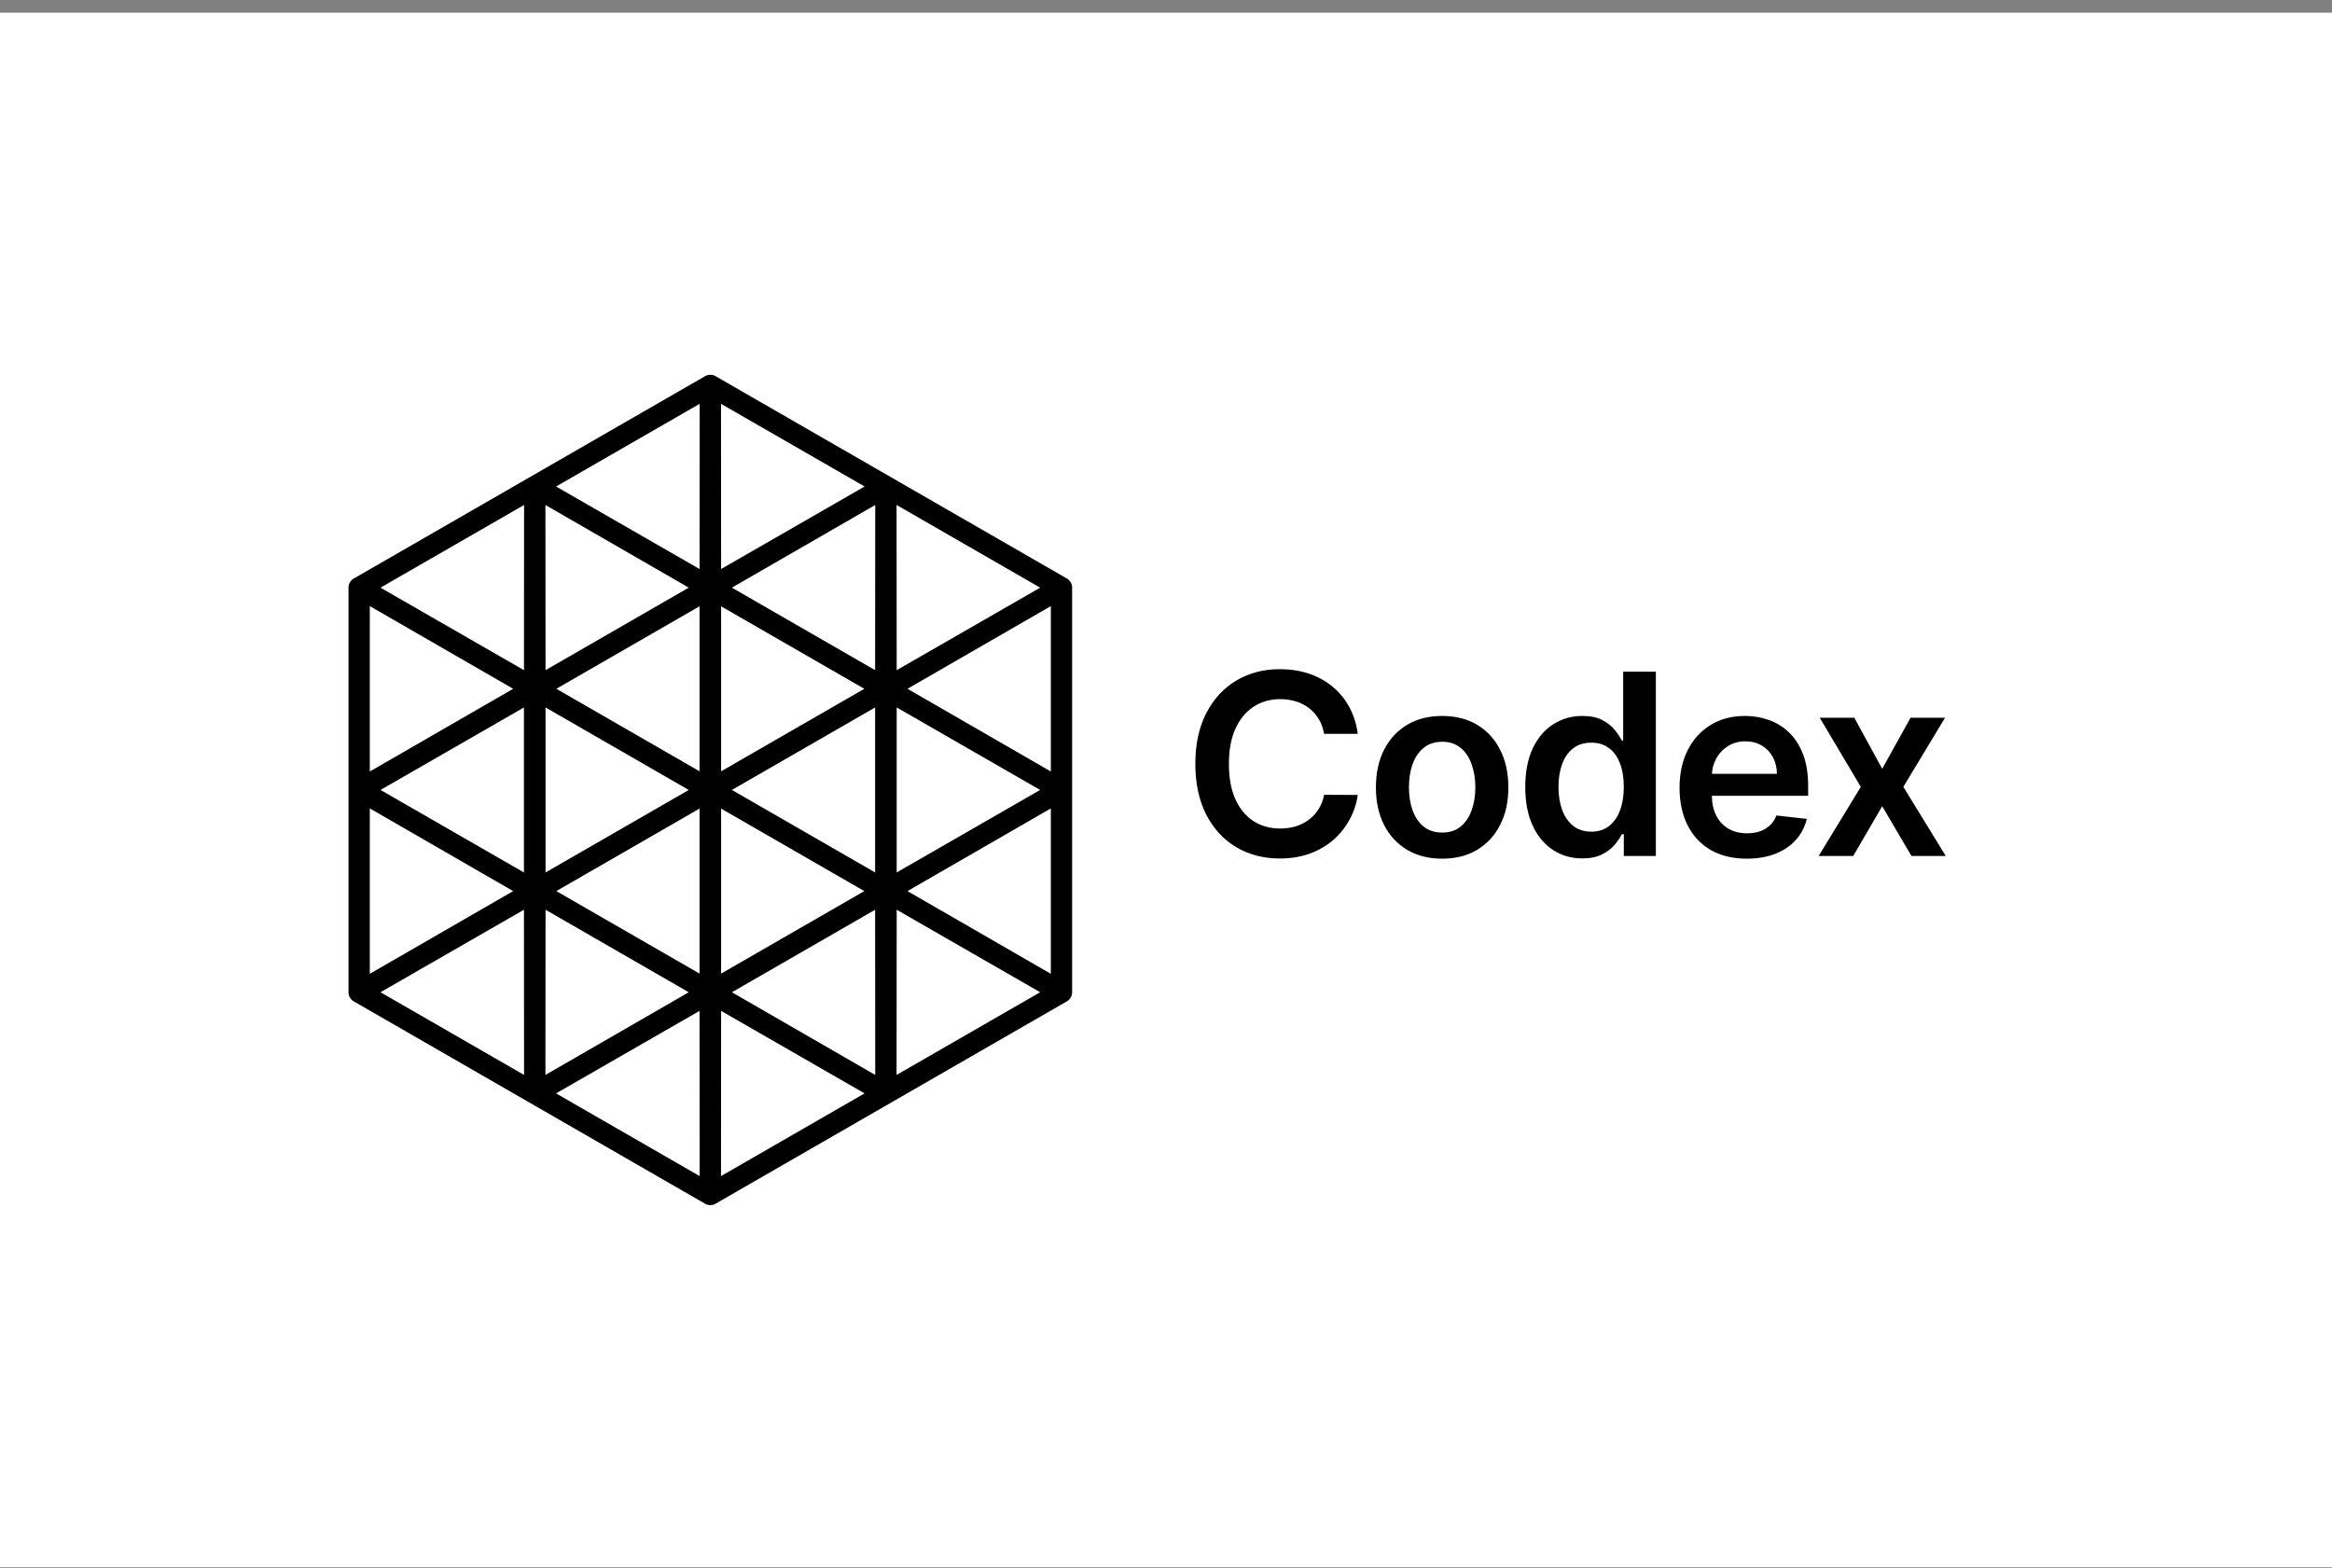 <svg width="174" height="117" viewBox="0 0 174 117" fill="none" xmlns="http://www.w3.org/2000/svg">
<rect x="0" y="0" width="174" height="117" fill="#808080" stroke="none"/>
<rect width="174" height="116" transform="translate(0 0.945)" fill="white"/>
<path d="M101.309 54.757H98.798C98.726 54.346 98.594 53.981 98.402 53.663C98.209 53.341 97.97 53.068 97.683 52.844C97.397 52.62 97.07 52.452 96.703 52.34C96.34 52.224 95.949 52.166 95.528 52.166C94.78 52.166 94.118 52.354 93.54 52.73C92.963 53.101 92.511 53.647 92.184 54.368C91.857 55.084 91.694 55.959 91.694 56.993C91.694 58.045 91.857 58.931 92.184 59.652C92.515 60.368 92.967 60.91 93.54 61.277C94.118 61.64 94.778 61.821 95.521 61.821C95.933 61.821 96.318 61.767 96.676 61.66C97.039 61.548 97.363 61.385 97.65 61.17C97.941 60.955 98.185 60.691 98.382 60.377C98.583 60.064 98.722 59.706 98.798 59.303L101.309 59.316C101.215 59.97 101.011 60.583 100.698 61.156C100.389 61.729 99.984 62.235 99.483 62.674C98.981 63.108 98.395 63.448 97.724 63.694C97.052 63.936 96.307 64.057 95.488 64.057C94.279 64.057 93.2 63.777 92.251 63.218C91.302 62.658 90.555 61.85 90.009 60.794C89.463 59.737 89.189 58.471 89.189 56.993C89.189 55.512 89.465 54.245 90.015 53.193C90.566 52.136 91.316 51.328 92.265 50.769C93.214 50.209 94.288 49.93 95.488 49.93C96.253 49.93 96.965 50.037 97.623 50.252C98.281 50.467 98.867 50.782 99.382 51.199C99.897 51.611 100.32 52.116 100.651 52.716C100.987 53.312 101.206 53.992 101.309 54.757Z" fill="black"/>
<path d="M107.603 64.07C106.596 64.07 105.723 63.849 104.985 63.406C104.246 62.962 103.673 62.343 103.266 61.546C102.863 60.749 102.662 59.818 102.662 58.752C102.662 57.687 102.863 56.754 103.266 55.953C103.673 55.151 104.246 54.529 104.985 54.086C105.723 53.643 106.596 53.421 107.603 53.421C108.611 53.421 109.483 53.643 110.222 54.086C110.961 54.529 111.531 55.151 111.934 55.953C112.342 56.754 112.545 57.687 112.545 58.752C112.545 59.818 112.342 60.749 111.934 61.546C111.531 62.343 110.961 62.962 110.222 63.406C109.483 63.849 108.611 64.07 107.603 64.07ZM107.617 62.123C108.163 62.123 108.619 61.973 108.987 61.673C109.354 61.369 109.627 60.962 109.806 60.451C109.989 59.941 110.081 59.372 110.081 58.746C110.081 58.115 109.989 57.544 109.806 57.034C109.627 56.519 109.354 56.109 108.987 55.805C108.619 55.5 108.163 55.348 107.617 55.348C107.057 55.348 106.592 55.5 106.22 55.805C105.853 56.109 105.578 56.519 105.394 57.034C105.215 57.544 105.126 58.115 105.126 58.746C105.126 59.372 105.215 59.941 105.394 60.451C105.578 60.962 105.853 61.369 106.22 61.673C106.592 61.973 107.057 62.123 107.617 62.123Z" fill="black"/>
<path d="M118.057 64.05C117.247 64.05 116.522 63.842 115.882 63.426C115.242 63.009 114.736 62.405 114.364 61.613C113.993 60.821 113.807 59.858 113.807 58.726C113.807 57.58 113.995 56.613 114.371 55.825C114.752 55.033 115.264 54.435 115.909 54.032C116.553 53.625 117.272 53.421 118.064 53.421C118.668 53.421 119.165 53.524 119.555 53.73C119.944 53.931 120.253 54.175 120.481 54.462C120.709 54.744 120.886 55.01 121.012 55.261H121.112V50.118H123.55V63.869H121.159V62.244H121.012C120.886 62.495 120.705 62.761 120.468 63.043C120.231 63.321 119.917 63.558 119.528 63.755C119.138 63.952 118.648 64.05 118.057 64.05ZM118.735 62.056C119.25 62.056 119.689 61.917 120.051 61.64C120.414 61.358 120.689 60.966 120.877 60.465C121.065 59.963 121.159 59.379 121.159 58.712C121.159 58.045 121.065 57.465 120.877 56.973C120.694 56.481 120.421 56.098 120.058 55.825C119.7 55.552 119.259 55.415 118.735 55.415C118.194 55.415 117.742 55.556 117.379 55.838C117.017 56.12 116.743 56.51 116.56 57.007C116.376 57.504 116.285 58.072 116.285 58.712C116.285 59.357 116.376 59.932 116.56 60.438C116.748 60.939 117.023 61.335 117.386 61.626C117.753 61.913 118.203 62.056 118.735 62.056Z" fill="black"/>
<path d="M138.357 53.556L140.439 57.363L142.554 53.556H145.126L142.017 58.712L145.179 63.869H142.621L140.439 60.156L138.277 63.869H135.699L138.841 58.712L135.779 53.556H138.357Z" fill="black"/>
<path fill-rule="evenodd" clip-rule="evenodd" d="M130.327 64.07C129.293 64.07 128.4 63.855 127.648 63.426C126.901 62.992 126.326 62.378 125.923 61.586C125.52 60.789 125.318 59.851 125.318 58.773C125.318 57.712 125.52 56.781 125.923 55.979C126.33 55.174 126.899 54.547 127.628 54.099C128.358 53.647 129.215 53.421 130.2 53.421C130.836 53.421 131.435 53.524 131.999 53.73C132.568 53.931 133.069 54.245 133.503 54.67C133.942 55.095 134.287 55.637 134.537 56.295C134.788 56.949 134.913 57.727 134.913 58.632V59.377H127.729C127.736 59.951 127.846 60.446 128.058 60.861C128.277 61.286 128.584 61.613 128.978 61.841C129.372 62.065 129.833 62.177 130.361 62.177C130.715 62.177 131.035 62.128 131.321 62.029C131.608 61.926 131.856 61.776 132.066 61.579C132.277 61.382 132.436 61.138 132.543 60.847L134.813 61.102C134.669 61.702 134.396 62.226 133.994 62.674C133.595 63.117 133.085 63.462 132.463 63.708C131.84 63.949 131.129 64.07 130.327 64.07ZM132.281 56.496C132.478 56.859 132.579 57.273 132.583 57.739H127.734C127.757 57.334 127.861 56.961 128.045 56.617C128.255 56.228 128.548 55.914 128.924 55.677C129.3 55.435 129.737 55.315 130.233 55.315C130.699 55.315 131.106 55.42 131.455 55.63C131.809 55.841 132.084 56.129 132.281 56.496Z" fill="black"/>
<path d="M53.003 89.921H52.998C52.859 89.921 52.722 89.885 52.601 89.815C52.584 89.805 52.569 89.795 52.555 89.786L26.448 74.748C26.433 74.74 26.416 74.732 26.397 74.722C26.281 74.655 26.18 74.554 26.11 74.434C26.039 74.313 26.002 74.175 26.002 74.035C26.002 74.016 26.002 73.999 26.004 73.983V43.904C26.003 43.888 26.002 43.87 26.002 43.852C26.002 43.712 26.039 43.575 26.109 43.454C26.179 43.333 26.28 43.231 26.401 43.162C26.414 43.155 26.429 43.147 26.444 43.14L52.556 28.099C52.569 28.09 52.585 28.079 52.602 28.07C52.721 28.002 52.858 27.965 52.998 27.965C53 27.965 53.002 27.965 53.003 27.965C53.143 27.965 53.28 28.001 53.401 28.071C53.417 28.08 53.432 28.09 53.445 28.099L79.553 43.137C79.567 43.144 79.582 43.152 79.598 43.161C79.72 43.231 79.821 43.332 79.89 43.453C79.96 43.574 79.997 43.711 79.997 43.851C79.997 43.87 79.997 43.887 79.995 43.903V73.981C79.996 73.997 79.997 74.014 79.997 74.033C79.997 74.173 79.96 74.311 79.889 74.432C79.819 74.553 79.719 74.654 79.597 74.723C79.584 74.73 79.569 74.738 79.555 74.745L53.443 89.786C53.429 89.795 53.412 89.806 53.394 89.817C53.278 89.884 53.141 89.92 53.002 89.92L53.003 89.921ZM53.805 75.428L53.797 87.755L64.51 81.584L53.804 75.428H53.805ZM41.49 81.584L52.203 87.755L52.195 75.428L41.489 81.584H41.49ZM66.906 67.881L66.897 80.207L77.611 74.037L66.905 67.881H66.906ZM28.39 74.037L39.103 80.207L39.094 67.881L28.39 74.037ZM54.61 74.038L65.305 80.206L65.296 67.882L54.61 74.038ZM40.705 67.882L40.696 80.206L51.391 74.038L40.705 67.882ZM67.71 66.49L78.407 72.661V60.32L67.71 66.49ZM27.593 60.32V72.661L38.29 66.49L27.593 60.32ZM53.805 60.334V72.646L64.49 66.49L53.805 60.335V60.334ZM41.51 66.489L52.195 72.645V60.333L41.51 66.489V66.489ZM66.906 52.786V65.098L77.608 58.942L66.906 52.786ZM28.392 58.943L39.094 65.099V52.787L28.392 58.943ZM54.61 58.943L65.296 65.098V52.787L54.61 58.942V58.943ZM40.705 52.788V65.099L51.39 58.944L40.705 52.788V52.788ZM67.71 51.395L78.407 57.566V45.225L67.71 51.395ZM27.593 45.225V57.566L38.29 51.395L27.593 45.225ZM53.805 45.239V57.551L64.49 51.395L53.805 45.24V45.239ZM41.51 51.395L52.195 57.55V45.239L41.51 51.395ZM66.897 37.679L66.906 50.005L77.612 43.849L66.898 37.679H66.897ZM28.39 43.849L39.095 50.005L39.104 37.679L28.39 43.849ZM54.61 43.848L65.296 50.004L65.305 37.68L54.61 43.848ZM40.696 37.68L40.705 50.004L51.391 43.848L40.696 37.68ZM53.797 30.131L53.805 42.458L64.511 36.301L53.797 30.131ZM41.49 36.301L52.196 42.458L52.204 30.131L41.491 36.301H41.49Z" fill="black"/>
</svg>
